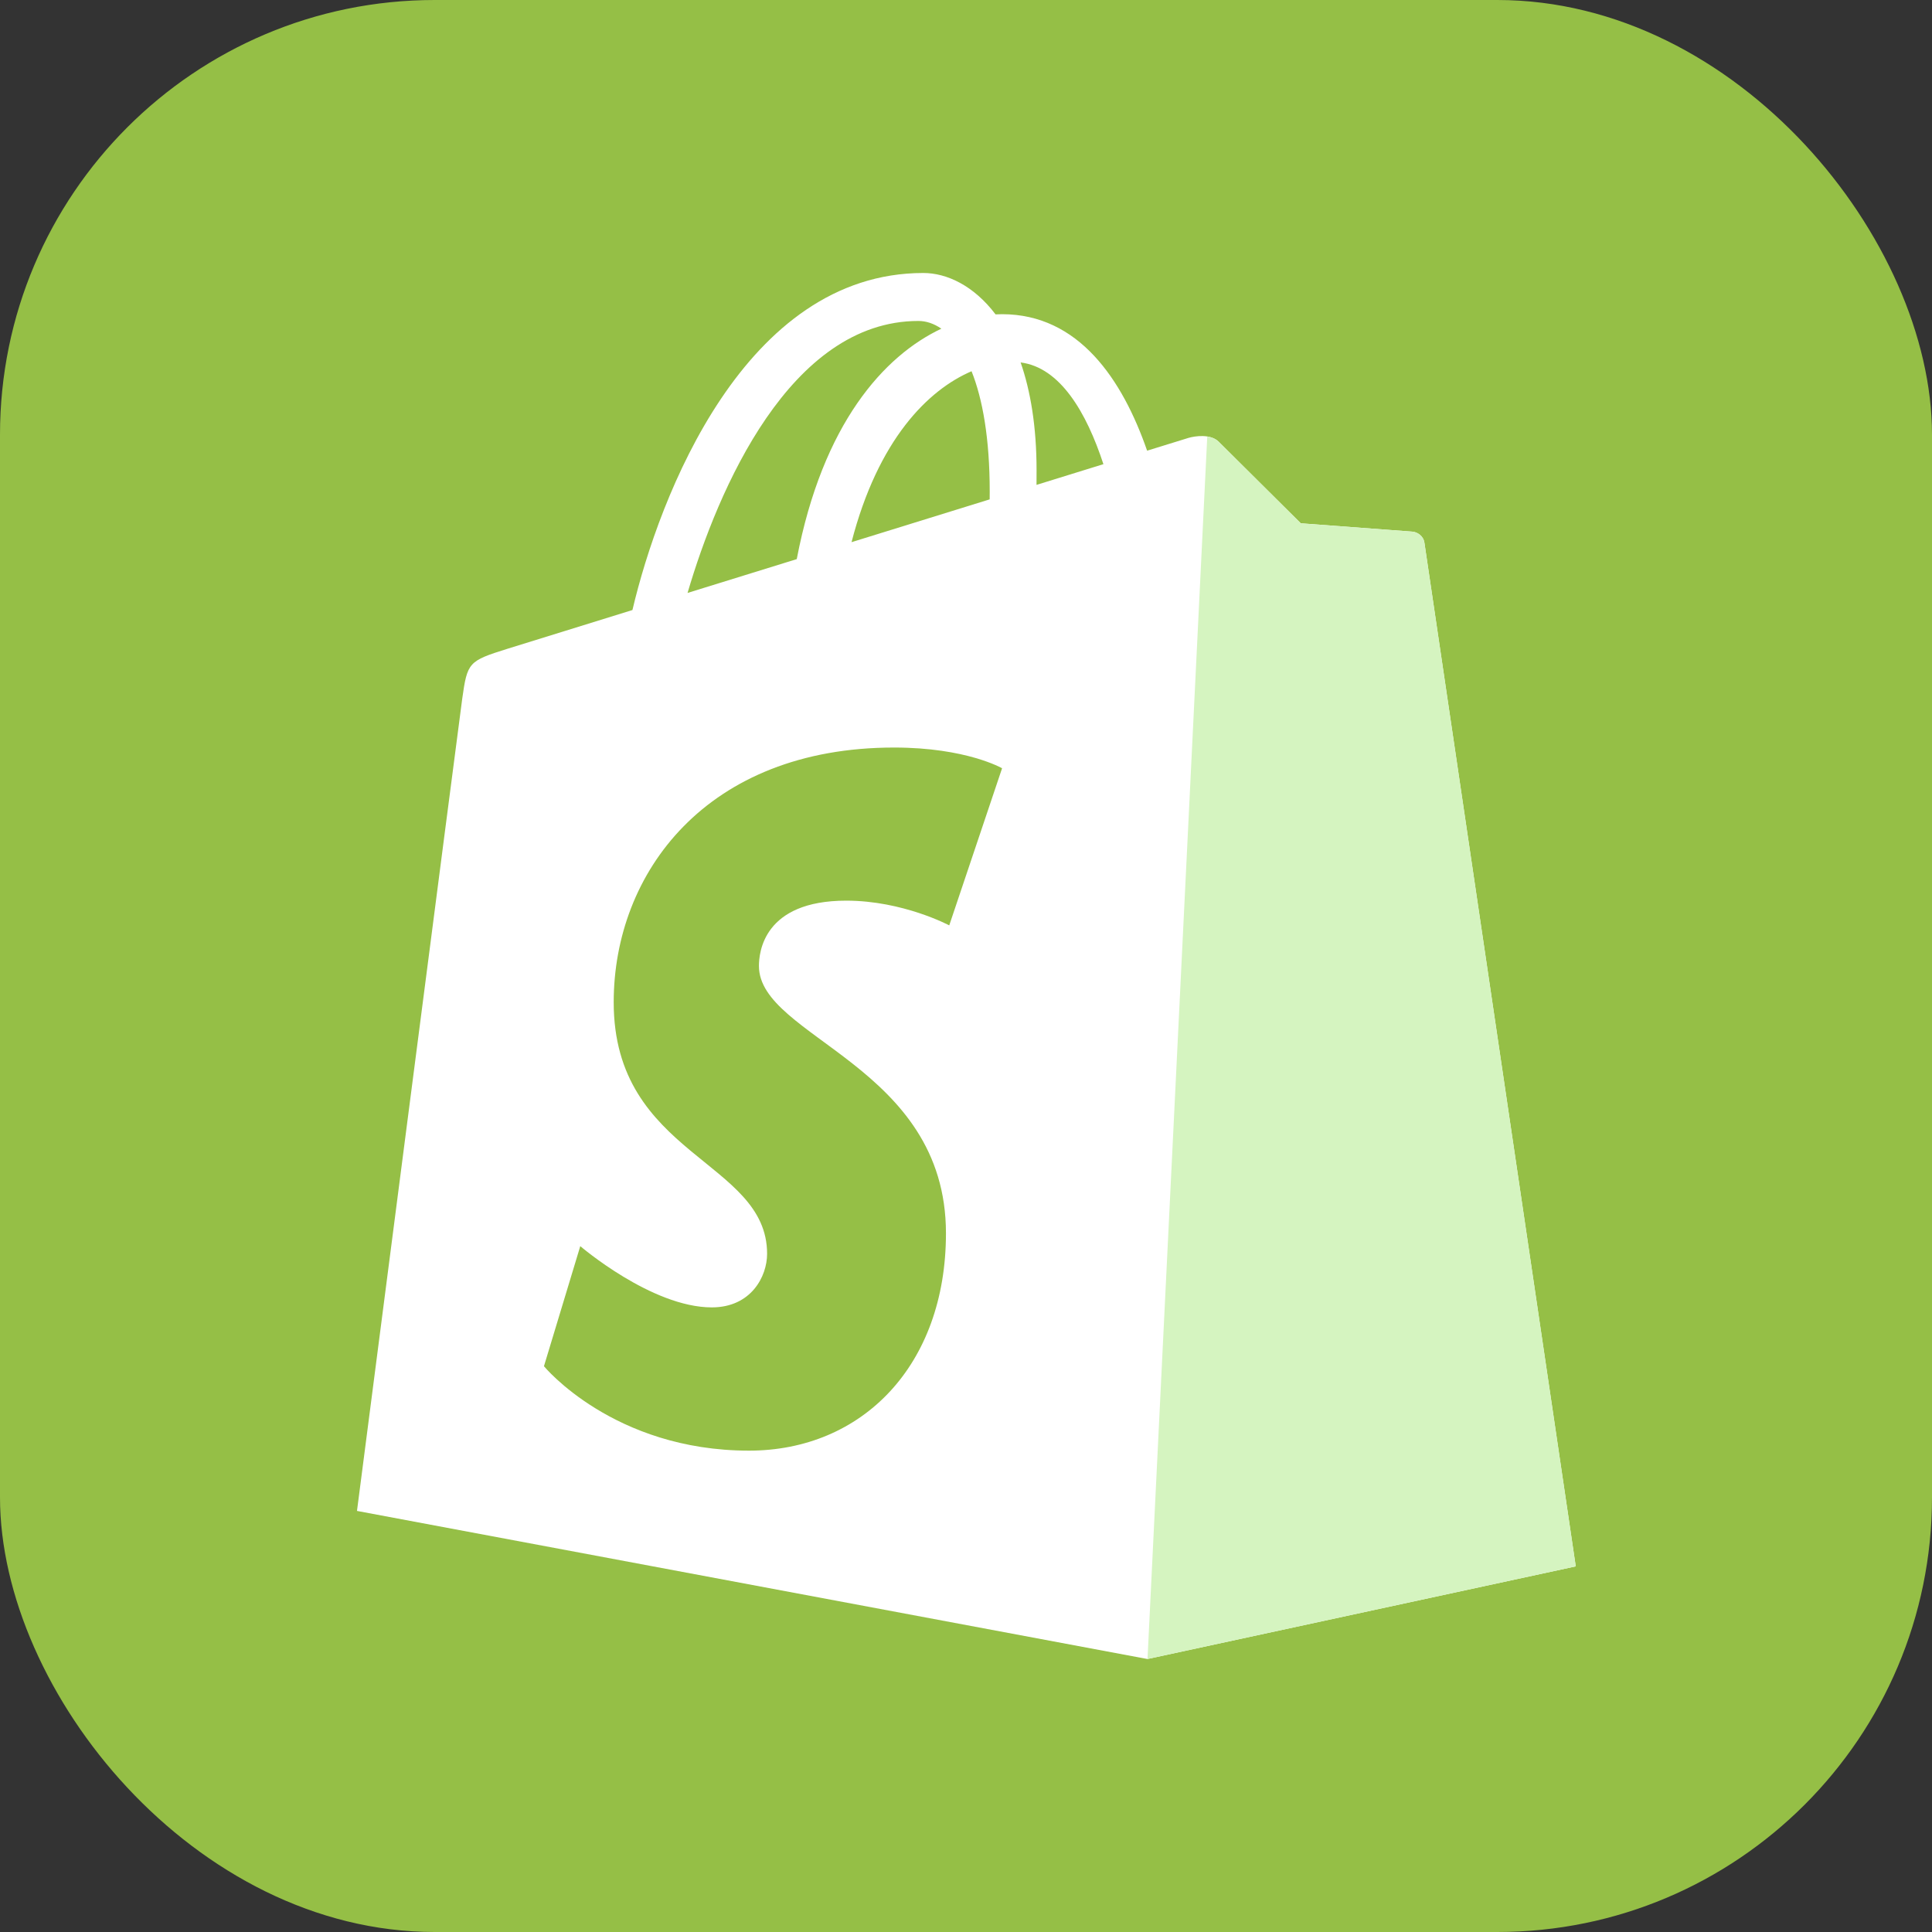 <svg width="40" height="40" viewBox="0 0 40 40" fill="none" xmlns="http://www.w3.org/2000/svg">
<rect x="0" y="0" width="40" height="40" fill="#333333" stroke="none"/>
<rect width="40" height="40" rx="9" fill="#95BF46"/>
<path d="M29.491 11.239C29.472 11.095 29.345 11.015 29.241 11.007C29.137 10.998 26.931 10.834 26.931 10.834C26.931 10.834 25.399 9.314 25.231 9.145C25.063 8.977 24.735 9.028 24.607 9.066C24.588 9.071 24.272 9.169 23.75 9.331C23.238 7.858 22.335 6.505 20.746 6.505C20.703 6.505 20.657 6.507 20.612 6.509C20.16 5.912 19.601 5.652 19.117 5.652C15.416 5.652 13.648 10.279 13.094 12.63C11.656 13.075 10.634 13.392 10.504 13.433C9.701 13.685 9.676 13.71 9.57 14.466C9.491 15.039 7.391 31.282 7.391 31.282L23.756 34.348L32.624 32.43C32.624 32.43 29.511 11.384 29.491 11.239ZM22.845 9.61C22.434 9.738 21.967 9.882 21.46 10.039C21.461 9.941 21.461 9.845 21.461 9.74C21.461 8.825 21.334 8.088 21.131 7.504C21.949 7.607 22.494 8.538 22.845 9.61ZM20.115 7.686C20.343 8.256 20.491 9.074 20.491 10.179C20.491 10.235 20.49 10.287 20.49 10.339C19.589 10.618 18.61 10.921 17.63 11.225C18.18 9.1 19.213 8.073 20.115 7.686ZM19.015 6.645C19.175 6.645 19.336 6.699 19.49 6.805C18.304 7.363 17.033 8.769 16.496 11.576C15.711 11.819 14.944 12.056 14.235 12.276C14.864 10.135 16.357 6.645 19.015 6.645Z" fill="white"/>
<path d="M29.241 11.007C29.137 10.998 26.932 10.835 26.932 10.835C26.932 10.835 25.4 9.314 25.232 9.146C25.169 9.083 25.084 9.051 24.995 9.037L23.758 34.348L32.625 32.43C32.625 32.43 29.512 11.384 29.492 11.24C29.472 11.095 29.346 11.016 29.241 11.007Z" fill="#D5F4C0"/>
<path d="M20.747 15.906L19.653 19.159C19.653 19.159 18.695 18.647 17.521 18.647C15.8 18.647 15.713 19.728 15.713 20C15.713 21.485 19.585 22.055 19.585 25.534C19.585 28.271 17.849 30.034 15.508 30.034C12.698 30.034 11.262 28.286 11.262 28.286L12.014 25.8C12.014 25.8 13.491 27.068 14.737 27.068C15.551 27.068 15.882 26.427 15.882 25.959C15.882 24.021 12.706 23.935 12.706 20.751C12.706 18.071 14.629 15.477 18.512 15.477C20.008 15.477 20.747 15.906 20.747 15.906Z" fill="#95BF46"/>
</svg>
